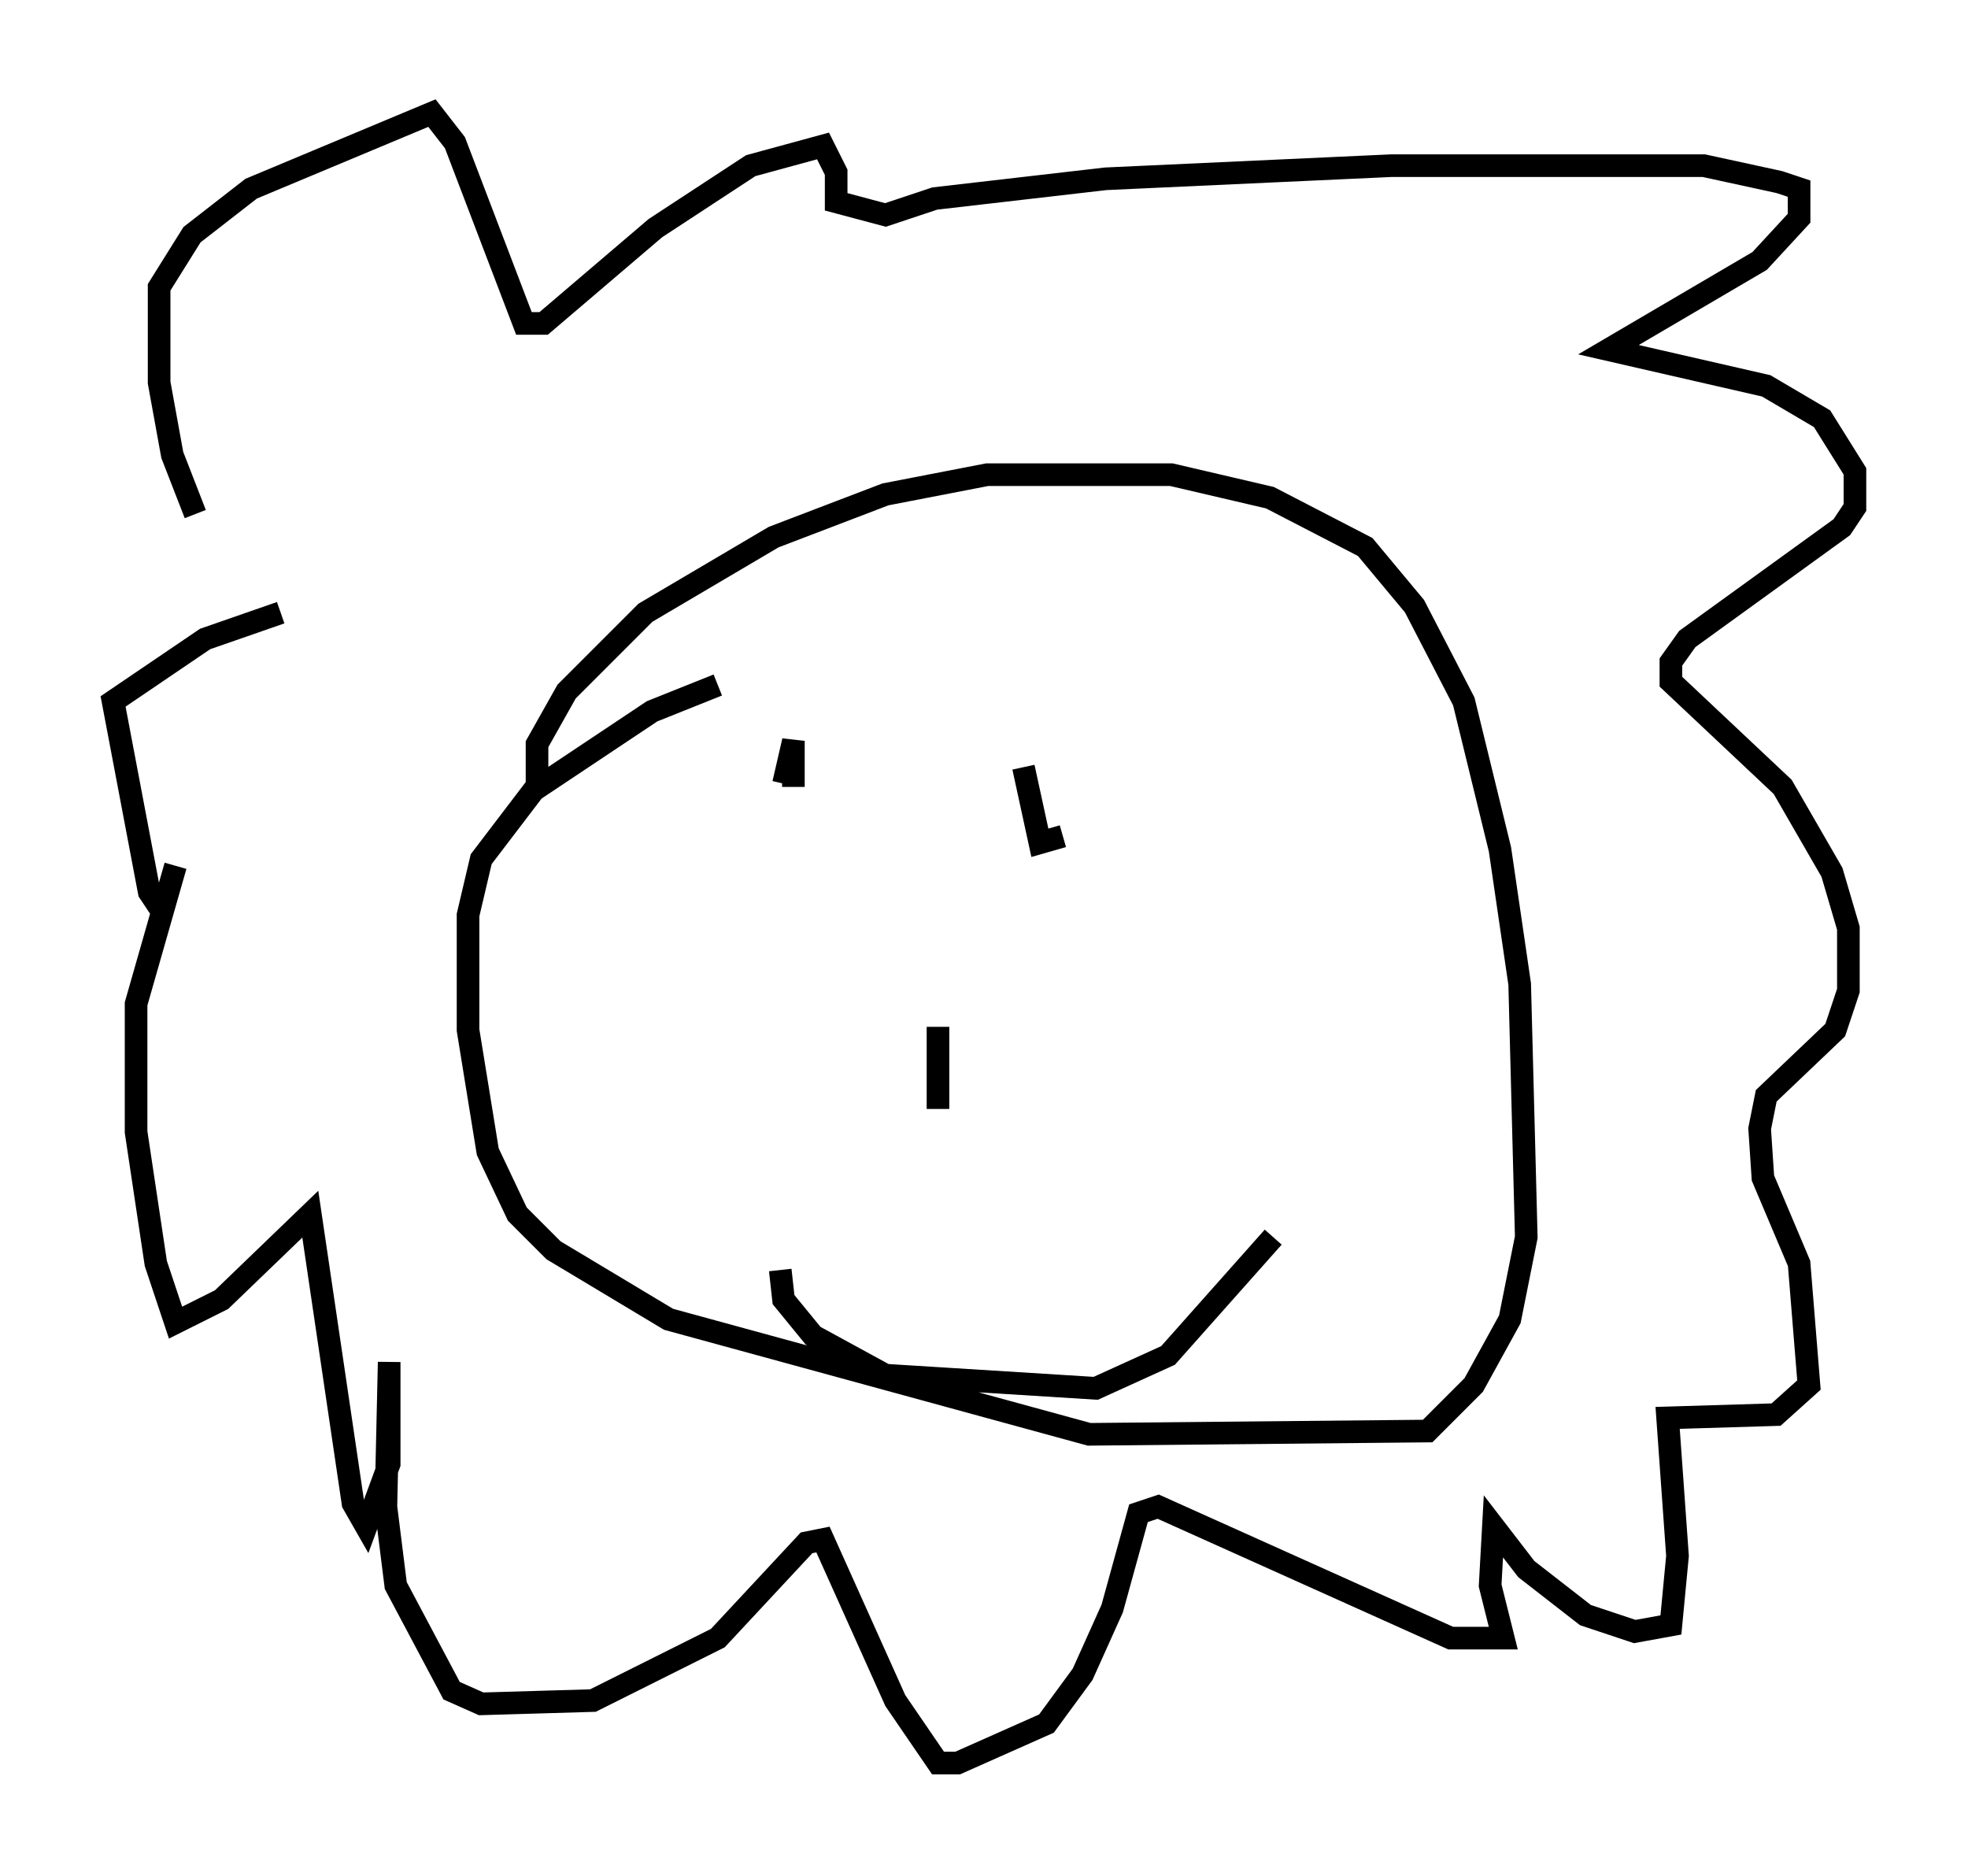 <?xml version="1.0" encoding="utf-8" ?>
<svg baseProfile="full" height="82.916" version="1.1" width="86.983" xmlns="http://www.w3.org/2000/svg" xmlns:ev="http://www.w3.org/2001/xml-events" xmlns:xlink="http://www.w3.org/1999/xlink"><defs /><rect fill="white" height="82.916" width="86.983" x="0" y="0" /><path d="M12.553, 29.547 m-3.922, -6.827 l-1.017, -2.615 -0.581, -3.196 l0.0, -4.212 1.453, -2.324 l2.615, -2.034 7.989, -3.341 l1.017, 1.307 3.05, 7.989 l0.872, 0.0 4.939, -4.212 l4.212, -2.76 3.196, -0.872 l0.581, 1.162 0.0, 1.307 l2.179, 0.581 2.179, -0.726 l7.553, -0.872 12.637, -0.581 l13.799, 0.0 3.341, 0.726 l0.872, 0.291 0.0, 1.307 l-1.743, 1.888 -6.682, 3.922 l6.972, 1.598 2.469, 1.453 l1.453, 2.324 0.0, 1.598 l-0.581, 0.872 -6.827, 4.939 l-0.726, 1.017 0.0, 0.872 l4.939, 4.648 2.179, 3.777 l0.726, 2.469 0.0, 2.76 l-0.581, 1.743 -3.05, 2.905 l-0.291, 1.453 0.145, 2.179 l1.598, 3.777 0.436, 5.374 l-1.453, 1.307 -4.793, 0.145 l0.436, 6.101 -0.291, 3.05 l-1.598, 0.291 -2.179, -0.726 l-2.615, -2.034 -1.453, -1.888 l-0.145, 2.615 0.581, 2.324 l-2.324, 0.0 -12.927, -5.81 l-0.872, 0.291 -1.162, 4.212 l-1.307, 2.905 -1.598, 2.179 l-3.922, 1.743 -0.872, 0.0 l-1.888, -2.76 -3.196, -7.117 l-0.726, 0.145 -3.922, 4.212 l-5.52, 2.76 -4.939, 0.145 l-1.307, -0.581 -2.469, -4.648 l-0.436, -3.486 0.145, -6.391 l0.0, 4.503 -1.017, 2.76 l-0.581, -1.017 -1.888, -12.782 l-3.922, 3.777 -2.034, 1.017 l-0.872, -2.615 -0.872, -5.81 l0.0, -5.665 1.743, -6.101 l-0.581, 2.034 -0.581, -0.872 l-1.598, -8.425 4.067, -2.76 l3.341, -1.162 m11.33, 7.698 l0.0, -1.888 1.307, -2.324 l3.486, -3.486 5.665, -3.341 l4.939, -1.888 4.503, -0.872 l8.134, 0.0 4.358, 1.017 l4.212, 2.179 2.179, 2.615 l2.179, 4.212 1.598, 6.536 l0.872, 5.955 0.291, 11.184 l-0.726, 3.631 -1.598, 2.905 l-2.034, 2.034 -14.961, 0.145 l-18.592, -5.084 -5.084, -3.05 l-1.598, -1.598 -1.307, -2.76 l-0.872, -5.374 0.0, -5.084 l0.581, -2.469 2.324, -3.05 l5.229, -3.486 2.905, -1.162 m2.905, 4.358 l0.436, -1.888 0.0, 2.034 m10.168, -0.872 l0.726, 3.341 1.017, -0.291 m-5.52, 8.425 l0.0, 3.631 m-6.972, 7.117 l0.145, 1.307 1.307, 1.598 l3.196, 1.743 9.296, 0.581 l3.196, -1.453 4.648, -5.229 " fill="none" stroke="black" stroke-width="1" /></svg>